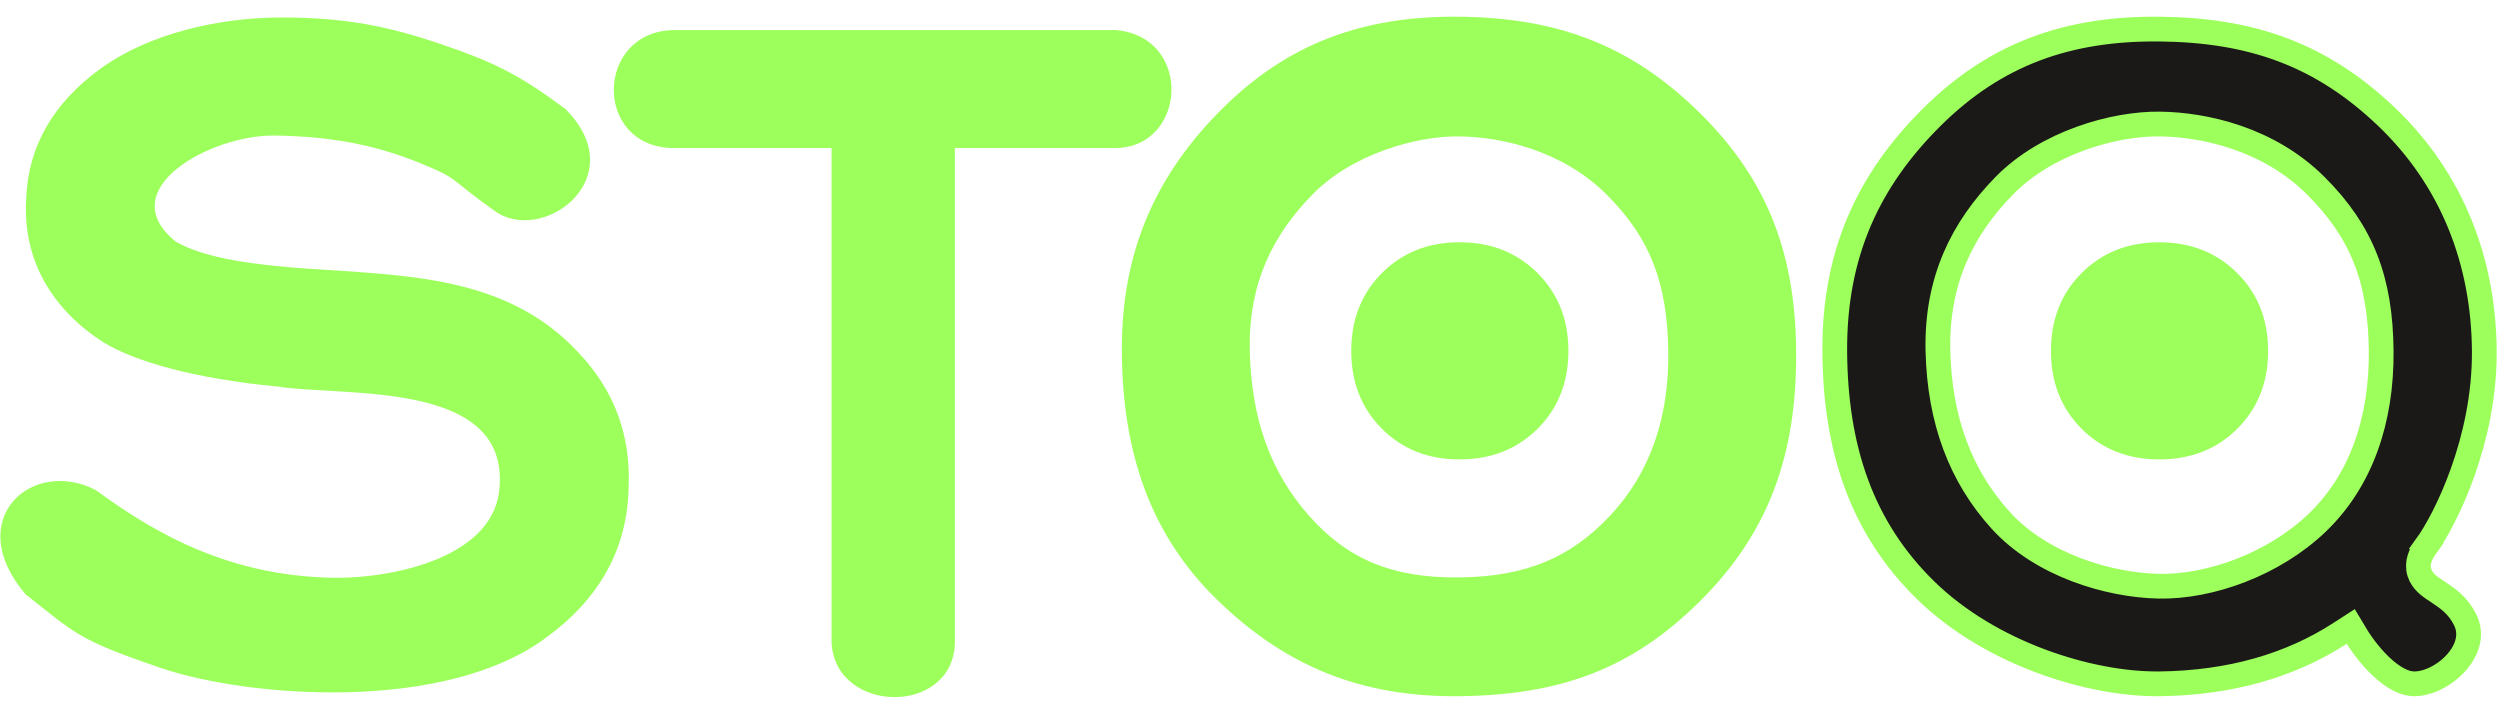 <svg width="202" height="58" viewBox="0 0 202 58" fill="none" xmlns="http://www.w3.org/2000/svg">
<g clip-path="url(#clip0_20_11)">
<path fill-rule="evenodd" clip-rule="evenodd" d="M67.192 51.969V11.965H54.333C47.911 11.809 48.108 2.589 54.377 2.432H90.186C96.39 2.993 95.91 11.882 90.142 11.965H77.154V51.969C76.997 57.821 67.546 57.735 67.192 51.969Z" fill="#9DFF5C"/>
<path fill-rule="evenodd" clip-rule="evenodd" d="M117.934 37.121C115.394 37.121 113.303 36.293 111.656 34.642C110.008 32.991 109.181 30.898 109.181 28.354C109.181 25.81 110.011 23.706 111.666 22.055C113.322 20.404 115.404 19.575 117.934 19.575C120.463 19.575 122.566 20.406 124.232 22.065C125.898 23.724 126.728 25.815 126.728 28.354C126.728 30.892 125.896 32.991 124.238 34.642C122.58 36.293 120.473 37.121 117.934 37.121Z" fill="#9DFF5C"/>
<path fill-rule="evenodd" clip-rule="evenodd" d="M2.07 48.026C6.094 51.164 6.133 51.642 13.043 53.988C19.954 56.334 35.895 57.654 44.133 51.513C48.485 48.345 50.684 44.307 50.794 39.409C50.983 35.102 49.599 31.491 46.726 28.474C41.262 22.597 33.723 22.297 26.316 21.801C20.387 21.455 16.488 20.852 14.191 19.514C8.978 15.314 17.023 10.89 22.165 10.952C27.307 11.014 30.864 11.917 34.037 13.218C37.209 14.518 36.099 14.3 39.994 17.062C43.889 19.824 51.236 14.32 45.659 8.785C41.862 5.97 39.853 5.004 35.62 3.564C31.388 2.124 27.921 1.412 22.763 1.412C17.605 1.412 12.029 2.74 8.199 5.489C4.37 8.238 2.277 11.767 2.118 16.016C1.802 21.023 4.226 25.012 8.358 27.66C10.838 29.181 15.607 30.587 22.448 31.236C27.648 32.065 40.914 30.664 40.372 39.196C40.152 45.065 31.701 46.701 27.217 46.687C18.774 46.615 12.779 43.297 7.757 39.61C2.621 36.908 -3.119 41.948 2.07 48.026Z" fill="#9DFF5C"/>
<path fill-rule="evenodd" clip-rule="evenodd" d="M117.894 46.655C123.322 46.598 126.912 45.052 130.1 41.659C133.287 38.266 134.883 33.795 134.795 28.348C134.708 22.901 133.377 19.274 129.809 15.717C126.241 12.16 121.346 11.065 117.894 11.021C114.443 10.977 109.248 12.437 106.045 15.717C102.841 18.998 100.863 22.889 100.983 28.348C101.102 33.808 102.647 38.143 105.759 41.659C108.87 45.175 112.467 46.712 117.894 46.655ZM117.894 56.253C109.778 56.34 103.701 53.69 98.306 48.425C92.912 43.16 90.684 36.489 90.644 28.348C90.605 20.207 93.478 14.009 98.814 8.726C104.15 3.442 110.241 1.274 117.894 1.35C125.548 1.426 131.441 3.483 136.931 8.726C142.421 13.969 145.056 19.859 145.129 28.348C145.201 36.838 142.849 43.142 137.316 48.619C131.784 54.095 126.011 56.165 117.894 56.253Z" fill="#9DFF5C"/>
<path d="M161.933 15.018L161.933 15.018C158.57 18.463 156.45 22.66 156.586 28.372L156.586 28.372C156.72 33.983 158.436 38.503 161.671 42.056L161.671 42.056C164.963 45.672 170.39 47.282 174.429 47.365C178.554 47.449 183.713 45.598 187.211 42.254C190.765 38.857 192.453 33.964 192.399 28.339C192.372 25.546 192.006 23.149 191.156 20.969C190.303 18.783 188.983 16.867 187.118 15.009C183.304 11.206 178.119 10.067 174.511 10.021C170.855 9.975 165.371 11.497 161.933 15.018ZM196.046 44.111L196.855 44.699L196.046 44.111C195.59 44.739 195.24 45.479 195.491 46.27C195.711 46.965 196.328 47.385 196.692 47.633C196.788 47.698 196.886 47.763 196.985 47.828C197.771 48.35 198.595 48.896 199.182 50.071C199.743 51.195 199.434 52.42 198.52 53.482C197.588 54.564 196.202 55.248 195.088 55.253C194.077 55.256 192.965 54.487 191.985 53.452C191.523 52.964 191.141 52.472 190.874 52.099C190.741 51.914 190.638 51.761 190.57 51.656C190.536 51.603 190.51 51.563 190.494 51.537L190.476 51.508L190.473 51.503L190.473 51.503L190.473 51.503L190.473 51.502L189.941 50.618L189.073 51.179C185.09 53.757 180.226 55.188 174.487 55.253C168.815 55.316 160.791 52.768 155.608 47.71C150.451 42.677 148.287 36.289 148.248 28.343C148.21 20.487 150.964 14.543 156.121 9.436C161.245 4.363 167.068 2.276 174.488 2.35C181.924 2.424 187.562 4.405 192.844 9.449C198.118 14.486 200.679 21.101 200.732 28.356C200.785 35.597 197.582 41.996 196.046 44.111Z" fill="#1B1918" stroke="#9DFF5C" stroke-width="2"/>
<path fill-rule="evenodd" clip-rule="evenodd" d="M174.469 37.121C171.929 37.121 169.839 36.293 168.191 34.642C166.544 32.991 165.717 30.898 165.717 28.354C165.717 25.81 166.546 23.706 168.202 22.055C169.857 20.404 171.94 19.575 174.469 19.575C176.998 19.575 179.102 20.406 180.768 22.065C182.434 23.724 183.263 25.815 183.263 28.354C183.263 30.892 182.431 32.991 180.773 34.642C179.115 36.293 177.009 37.121 174.469 37.121Z" fill="#9DFF5C"/>
</g>
<defs>
<clipPath id="clip0_20_11">
<rect width="202" height="58" fill="white"/>
</clipPath>
</defs>
</svg>
